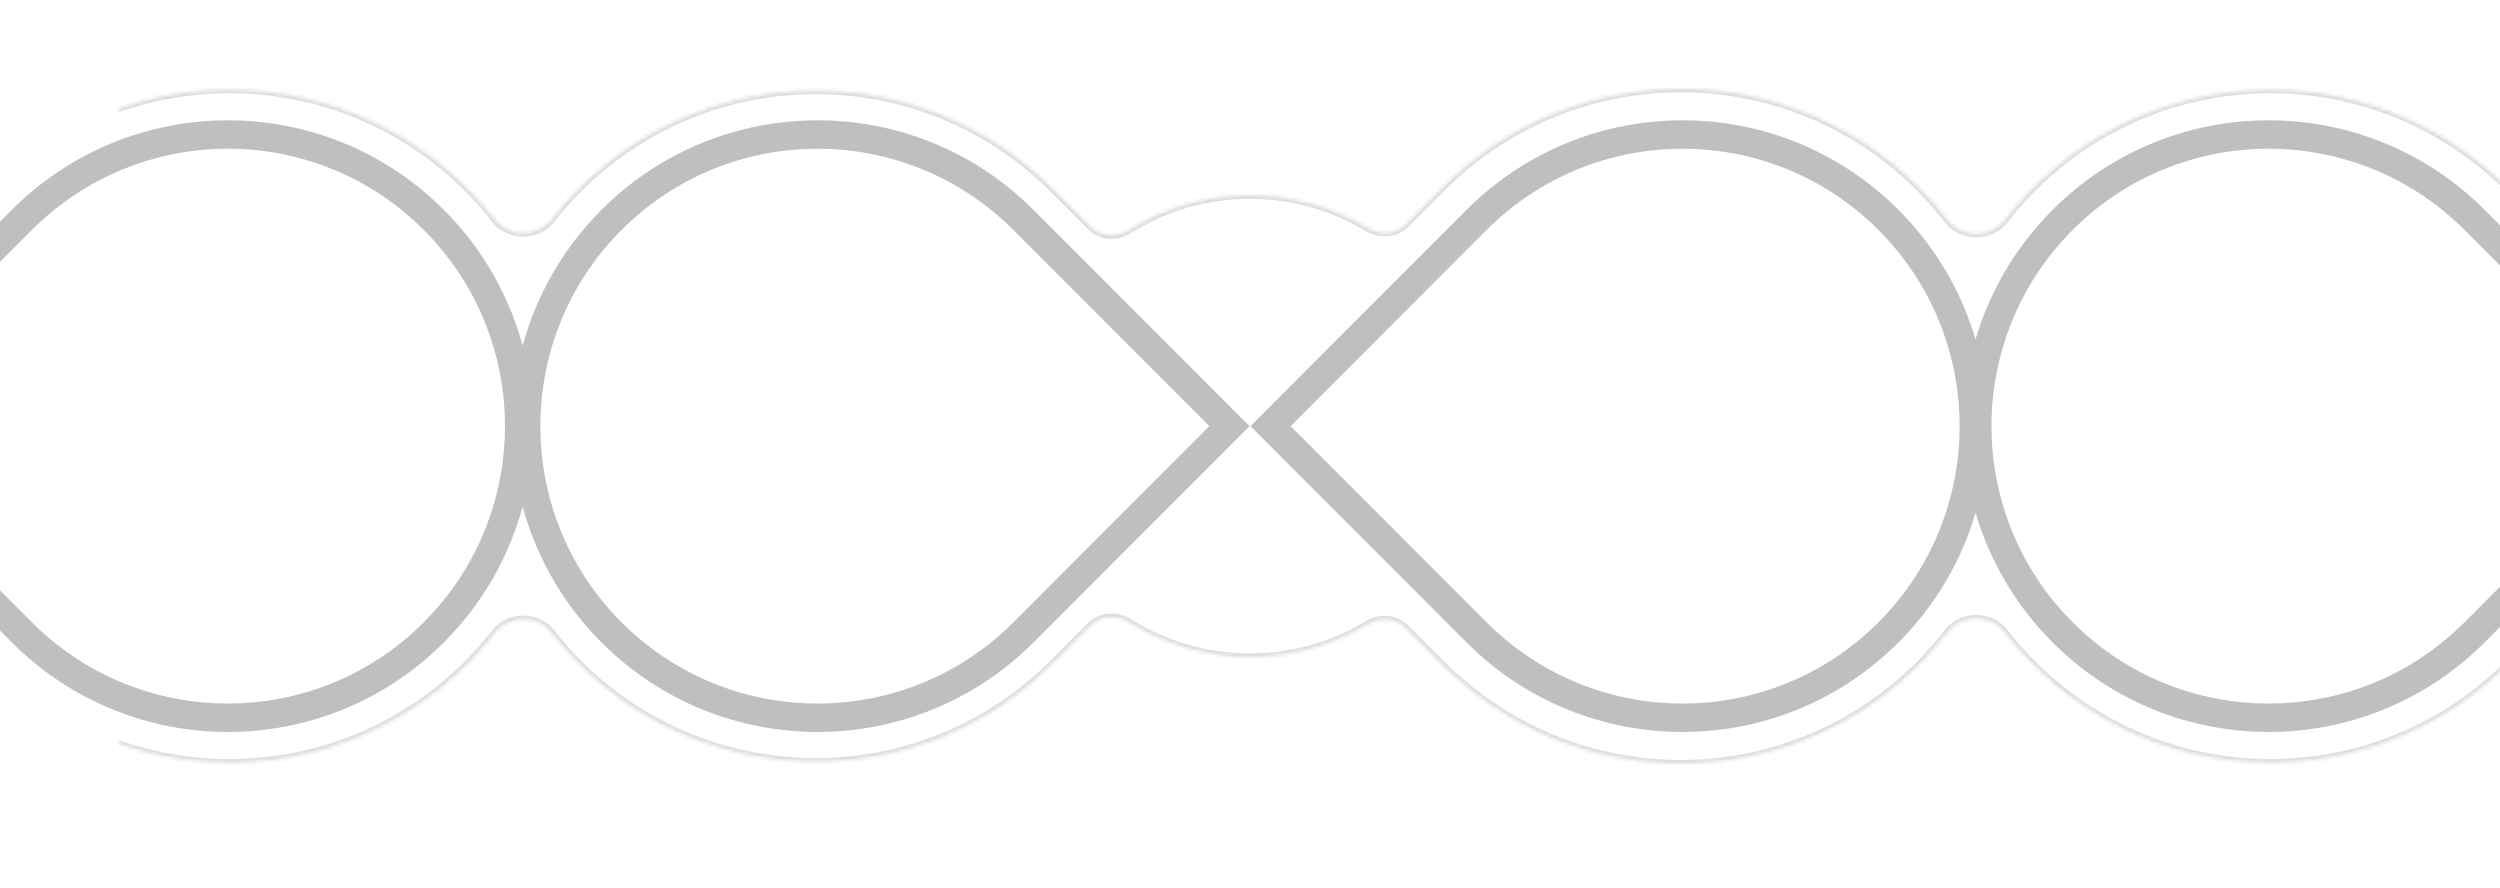 <svg class="absolute top-0 left-1/2 -translate-x-1/2 [mask-image:linear-gradient(to_right,transparent,black_20%,black_90%,transparent)]" width="704" height="250" viewBox="0 0 637 250"><g clip-path="url(#clip0_170_308)"><g filter="url(#filter0_i_170_308)"><path fill-rule="evenodd" clip-rule="evenodd" d="M-24.515 175.237C5.959 205.744 55.367 205.744 85.841 175.237C116.315 144.731 116.315 95.269 85.841 64.763C55.367 34.256 5.959 34.256 -24.515 64.763L-79.692 120L-24.515 175.237ZM-30.168 59.103L-85.346 114.34L-91 120L-85.346 125.66L-30.168 180.897C3.428 214.53 57.899 214.53 91.495 180.897C102.486 169.894 109.882 156.654 113.681 142.641C117.481 156.654 124.876 169.894 135.868 180.897C169.464 214.53 223.935 214.53 257.531 180.897L312.709 125.66L318.363 120L312.709 114.34L257.531 59.103C223.935 25.47 169.464 25.47 135.868 59.103C124.876 70.106 117.481 83.346 113.681 97.359C109.882 83.346 102.486 70.106 91.495 59.103C57.899 25.47 3.428 25.47 -30.168 59.103ZM251.877 175.237C221.403 205.744 171.995 205.744 141.522 175.237C111.048 144.731 111.048 95.269 141.522 64.763C171.995 34.256 221.403 34.256 251.877 64.763L307.055 120L251.877 175.237ZM385.118 175.237C415.592 205.744 465 205.744 495.474 175.237C525.948 144.731 525.948 95.269 495.474 64.763C465 34.256 415.592 34.256 385.118 64.763L329.94 120L385.118 175.237ZM379.464 59.103L324.287 114.34L318.633 120L324.287 125.66L379.464 180.897C413.061 214.53 467.531 214.53 501.128 180.897C511.657 170.356 518.887 157.762 522.816 144.403C526.746 157.762 533.975 170.356 544.505 180.897C578.101 214.53 632.572 214.53 666.168 180.897L721.346 125.66L727 120L721.346 114.34L666.168 59.103C632.572 25.47 578.101 25.47 544.505 59.103C533.975 69.644 526.746 82.238 522.816 95.597C518.887 82.238 511.657 69.644 501.128 59.103C467.531 25.47 413.061 25.47 379.464 59.103ZM550.159 175.237C580.633 205.744 630.041 205.744 660.514 175.237L715.692 120L660.514 64.763C630.041 34.256 580.633 34.256 550.159 64.763C519.685 95.269 519.685 144.731 550.159 175.237Z" fill="#2A2A2A" fill-opacity="0.3"></path></g><mask id="path-2-inside-1_170_308" fill="white"><path fill-rule="evenodd" clip-rule="evenodd" d="M530.935 62.092C527.084 67.078 518.876 67.071 515.032 62.08C512.556 58.865 509.846 55.772 506.902 52.825C469.842 15.725 409.756 15.725 372.696 52.825L362.342 63.191C359.509 66.026 355.041 66.279 351.611 64.207C341.932 58.361 330.605 55 318.5 55C306.004 55 294.338 58.581 284.458 64.78C281.014 66.941 276.466 66.726 273.593 63.85L262.942 53.188C226.082 16.288 166.321 16.288 129.462 53.188C126.674 55.979 124.097 58.901 121.73 61.934C117.882 66.868 109.765 66.862 105.928 61.919C88.615 39.616 61.562 25.266 31.162 25.266C-21.102 25.266 -63.47 67.68 -63.47 120C-63.47 172.32 -21.102 214.734 31.162 214.734C61.562 214.734 88.615 200.384 105.928 178.081C109.765 173.138 117.882 173.133 121.73 178.066C124.097 181.099 126.674 184.021 129.462 186.812C166.321 223.712 226.082 223.712 262.942 186.812L273.593 176.15C276.466 173.274 281.014 173.059 284.458 175.22C294.338 181.419 306.004 185 318.5 185C330.605 185 341.932 181.639 351.611 175.793C355.041 173.721 359.509 173.974 362.342 176.809L372.696 187.175C409.756 224.275 469.842 224.275 506.902 187.175C509.846 184.228 512.556 181.135 515.032 177.92C518.876 172.929 527.084 172.922 530.935 177.908C548.243 200.309 575.356 214.734 605.835 214.734C658.099 214.734 700.467 172.32 700.467 120C700.467 67.68 658.099 25.266 605.835 25.266C575.356 25.266 548.243 39.691 530.935 62.092Z"></path></mask><path d="M506.902 52.825L506.194 53.532L506.194 53.532L506.902 52.825ZM372.696 52.825L371.989 52.118L371.989 52.118L372.696 52.825ZM262.942 53.188L262.234 53.895L262.234 53.895L262.942 53.188ZM129.462 53.188L128.754 52.481L128.754 52.481L129.462 53.188ZM129.462 186.812L128.754 187.519L128.754 187.519L129.462 186.812ZM262.942 186.812L262.234 186.106L262.234 186.106L262.942 186.812ZM372.696 187.175L371.989 187.882L371.989 187.882L372.696 187.175ZM506.902 187.175L507.609 187.882L507.609 187.882L506.902 187.175ZM515.032 177.92L515.824 178.531L515.032 177.92ZM530.935 177.908L531.726 177.296L530.935 177.908ZM351.611 175.793L352.128 176.649L351.611 175.793ZM362.342 176.809L363.049 176.103L362.342 176.809ZM273.593 176.15L272.885 175.443L273.593 176.15ZM284.458 175.22L283.926 176.067L284.458 175.22ZM515.032 62.08L515.824 61.469L515.032 62.08ZM530.935 62.092L531.726 62.704L530.935 62.092ZM105.928 178.081L105.138 177.467L105.928 178.081ZM121.73 178.066L122.519 177.451L121.73 178.066ZM284.458 64.78L284.989 65.627L284.458 64.78ZM273.593 63.85L274.3 63.143L273.593 63.85ZM105.928 61.919L106.718 61.306L105.928 61.919ZM362.342 63.191L363.049 63.898L362.342 63.191ZM351.611 64.207L352.128 63.351L351.611 64.207ZM507.609 52.118C510.583 55.096 513.322 58.221 515.824 61.469L514.24 62.69C511.79 59.509 509.108 56.448 506.194 53.532L507.609 52.118ZM371.989 52.118C409.439 14.627 470.159 14.627 507.609 52.118L506.194 53.532C469.525 16.823 410.073 16.823 373.404 53.532L371.989 52.118ZM361.634 62.484L371.989 52.118L373.404 53.532L363.049 63.898L361.634 62.484ZM318.5 54C330.793 54 342.297 57.413 352.128 63.351L351.094 65.062C341.566 59.308 330.418 56 318.5 56V54ZM283.926 63.933C293.961 57.637 305.81 54 318.5 54V56C306.198 56 294.715 59.525 284.989 65.627L283.926 63.933ZM263.649 52.481L274.3 63.143L272.885 64.557L262.234 53.895L263.649 52.481ZM128.754 52.481C166.004 15.191 226.399 15.191 263.649 52.481L262.234 53.895C225.766 17.386 166.638 17.386 130.169 53.895L128.754 52.481ZM120.942 61.319C123.333 58.254 125.937 55.301 128.754 52.481L130.169 53.895C127.41 56.657 124.86 59.548 122.519 62.549L120.942 61.319ZM31.162 24.266C61.885 24.266 89.223 38.77 106.718 61.306L105.138 62.533C88.006 40.463 61.24 26.266 31.162 26.266V24.266ZM-64.47 120C-64.47 67.129 -21.655 24.266 31.162 24.266V26.266C-20.548 26.266 -62.47 68.231 -62.47 120H-64.47ZM31.162 215.734C-21.655 215.734 -64.47 172.871 -64.47 120H-62.47C-62.47 171.769 -20.548 213.734 31.162 213.734V215.734ZM106.718 178.694C89.223 201.23 61.885 215.734 31.162 215.734V213.734C61.24 213.734 88.006 199.537 105.138 177.467L106.718 178.694ZM128.754 187.519C125.937 184.699 123.333 181.746 120.942 178.681L122.519 177.451C124.86 180.452 127.41 183.344 130.169 186.106L128.754 187.519ZM263.649 187.519C226.399 224.809 166.004 224.809 128.754 187.519L130.169 186.106C166.638 222.614 225.766 222.614 262.234 186.106L263.649 187.519ZM274.3 176.857L263.649 187.519L262.234 186.106L272.885 175.443L274.3 176.857ZM318.5 186C305.81 186 293.961 182.363 283.926 176.067L284.989 174.373C294.715 180.475 306.198 184 318.5 184V186ZM352.128 176.649C342.297 182.587 330.793 186 318.5 186V184C330.418 184 341.566 180.692 351.094 174.937L352.128 176.649ZM371.989 187.882L361.634 177.516L363.049 176.103L373.404 186.468L371.989 187.882ZM507.609 187.882C470.159 225.373 409.439 225.373 371.989 187.882L373.404 186.468C410.073 223.177 469.525 223.177 506.194 186.468L507.609 187.882ZM515.824 178.531C513.322 181.779 510.583 184.904 507.609 187.882L506.194 186.468C509.108 183.552 511.79 180.491 514.24 177.31L515.824 178.531ZM605.835 215.734C575.033 215.734 547.632 201.155 530.144 178.519L531.726 177.296C548.853 199.464 575.679 213.734 605.835 213.734V215.734ZM701.467 120C701.467 172.871 658.652 215.734 605.835 215.734V213.734C657.545 213.734 699.467 171.769 699.467 120H701.467ZM605.835 24.266C658.652 24.266 701.467 67.129 701.467 120H699.467C699.467 68.231 657.545 26.266 605.835 26.266V24.266ZM530.144 61.481C547.632 38.845 575.033 24.266 605.835 24.266V26.266C575.679 26.266 548.853 40.536 531.726 62.704L530.144 61.481ZM514.24 177.31C518.484 171.8 527.474 171.792 531.726 177.296L530.144 178.519C526.693 174.053 519.269 174.059 515.824 178.531L514.24 177.31ZM351.094 174.937C354.862 172.662 359.847 172.897 363.049 176.103L361.634 177.516C359.171 175.051 355.221 174.781 352.128 176.649L351.094 174.937ZM272.885 175.443C276.134 172.191 281.207 172 284.989 174.373L283.926 176.067C280.82 174.118 276.798 174.356 274.3 176.857L272.885 175.443ZM515.824 61.469C519.269 65.941 526.693 65.948 530.144 61.481L531.726 62.704C527.474 68.208 518.484 68.2 514.24 62.69L515.824 61.469ZM105.138 177.467C109.375 172.009 118.27 172.004 122.519 177.451L120.942 178.681C117.494 174.261 110.154 174.267 106.718 178.694L105.138 177.467ZM284.989 65.627C281.207 68 276.134 67.809 272.885 64.557L274.3 63.143C276.798 65.644 280.82 65.882 283.926 63.933L284.989 65.627ZM122.519 62.549C118.27 67.996 109.375 67.991 105.138 62.533L106.718 61.306C110.154 65.733 117.494 65.739 120.942 61.319L122.519 62.549ZM363.049 63.898C359.847 67.103 354.862 67.338 351.094 65.062L352.128 63.351C355.221 65.219 359.171 64.949 361.634 62.484L363.049 63.898Z" fill="#505050" fill-opacity="0.2" mask="url(#path-2-inside-1_170_308)"></path></g></svg>